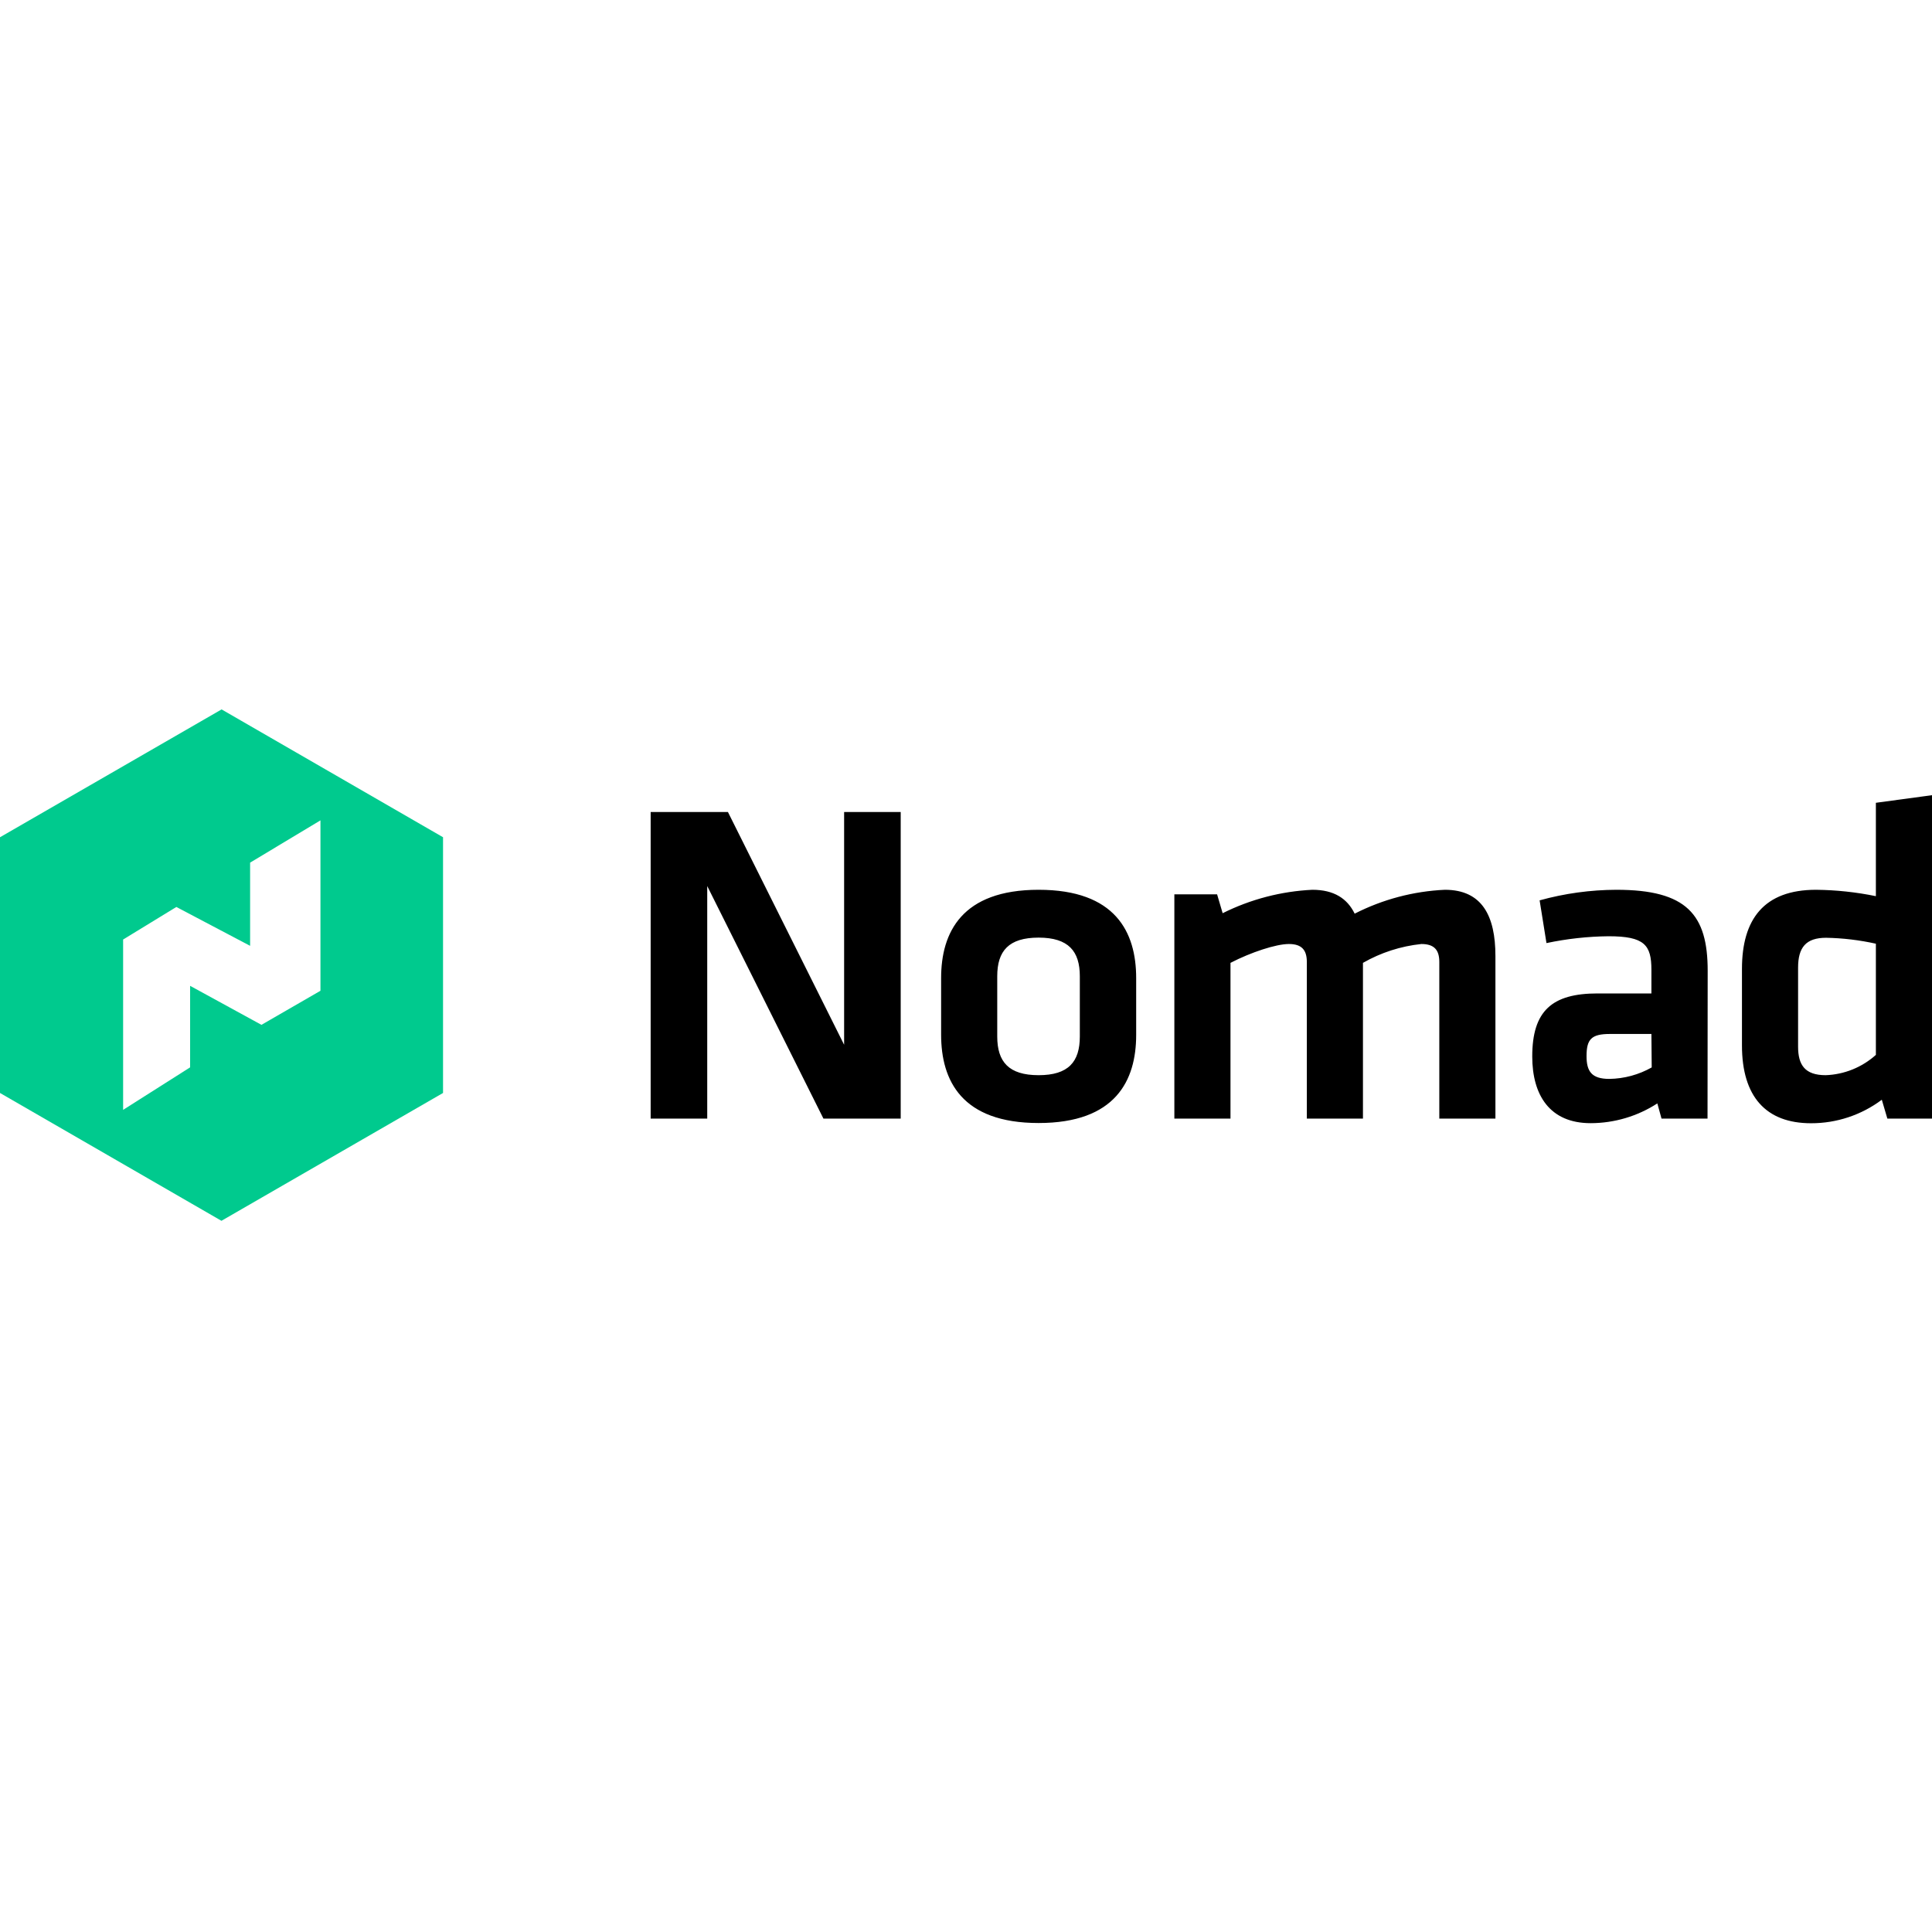 <svg viewBox="0 0 512 136" version="1.1" xmlns="http://www.w3.org/2000/svg" preserveAspectRatio="xMidYMid" height="1em" width="1em">
  <g>
    <path d="M187.424,46.815 L187.424,108.442 L172.431,108.442 L172.431,27.186 L192.906,27.186 L223.701,88.873 L223.701,27.186 L238.695,27.186 L238.695,108.442 L218.22,108.442 L187.426,46.815 L187.424,46.815 Z M275.242,109.611 C254.888,109.611 249.406,98.386 249.406,86.193 L249.406,71.2 C249.406,59.108 254.888,47.802 275.242,47.802 C295.596,47.802 301.098,59.007 301.098,71.2 L301.098,86.274 C301.098,98.365 295.616,109.611 275.242,109.611 Z M275.242,60.478 C267.322,60.478 264.279,64.005 264.279,70.716 L264.279,86.677 C264.279,93.388 267.322,96.935 275.242,96.935 C283.162,96.935 286.165,93.388 286.165,86.677 L286.165,70.716 C286.165,64.106 283.182,60.478 275.242,60.478 Z M346.324,108.442 L346.324,66.927 C346.324,63.763 344.974,62.171 341.568,62.171 C338.163,62.171 331.492,64.368 326.091,67.169 L326.091,108.442 L311.218,108.442 L311.218,49.011 L322.544,49.011 L324.015,54.009 C331.425,50.311 339.524,48.197 347.796,47.802 C353.519,47.802 357.046,50.12 359.001,54.13 C366.425,50.34 374.575,48.183 382.902,47.802 C392.777,47.802 396.303,54.735 396.303,65.355 L396.303,108.442 L381.431,108.442 L381.431,66.927 C381.431,63.763 380.1,62.171 376.674,62.171 C371.224,62.742 365.952,64.444 361.197,67.169 L361.197,108.442 L346.324,108.442 L346.324,108.442 Z M452.513,108.442 L440.321,108.442 L439.212,104.411 C433.949,107.825 427.812,109.644 421.538,109.651 C410.696,109.651 406.061,102.215 406.061,91.977 C406.061,79.885 411.301,75.27 423.372,75.27 L437.64,75.27 L437.64,69.003 C437.64,62.433 435.807,60.116 426.295,60.116 C420.76,60.174 415.245,60.782 409.83,61.929 L408.016,50.603 C414.645,48.766 421.491,47.824 428.37,47.802 C447.012,47.802 452.554,54.372 452.554,69.245 L452.513,108.442 L452.513,108.442 Z M437.64,86.012 L426.657,86.012 C421.78,86.012 420.45,87.362 420.45,91.876 C420.45,95.907 421.78,97.922 426.496,97.922 C430.433,97.862 434.293,96.816 437.721,94.879 L437.64,86.012 Z M461.638,68.761 C461.638,55.601 467.483,47.802 481.267,47.802 C486.596,47.855 491.907,48.422 497.127,49.495 L497.127,24.748 L512,22.732 L512,108.442 L500.17,108.442 L498.699,103.444 C493.287,107.502 486.701,109.688 479.937,109.671 C467.986,109.671 461.638,102.597 461.638,89.055 L461.638,68.761 L461.638,68.761 Z M497.127,62.091 C492.797,61.129 488.382,60.603 483.947,60.519 C478.587,60.519 476.511,63.078 476.511,68.439 L476.511,89.377 C476.511,94.254 478.345,96.935 483.826,96.935 C488.754,96.757 493.462,94.852 497.127,91.554 L497.127,62.091 Z" fill="#000000"/>
    <path d="M58.725,0 L0,33.877 L0,101.65 L58.685,135.527 L117.41,101.65 L117.41,33.877 L58.725,0 Z M84.924,74.565 L69.285,83.593 L50.382,73.255 L50.382,94.859 L32.627,106.124 L32.627,60.982 L46.734,52.357 L66.282,62.655 L66.282,40.608 L84.924,29.403 L84.924,74.565 Z" fill="#00CA8E"/>
  </g>
</svg>
